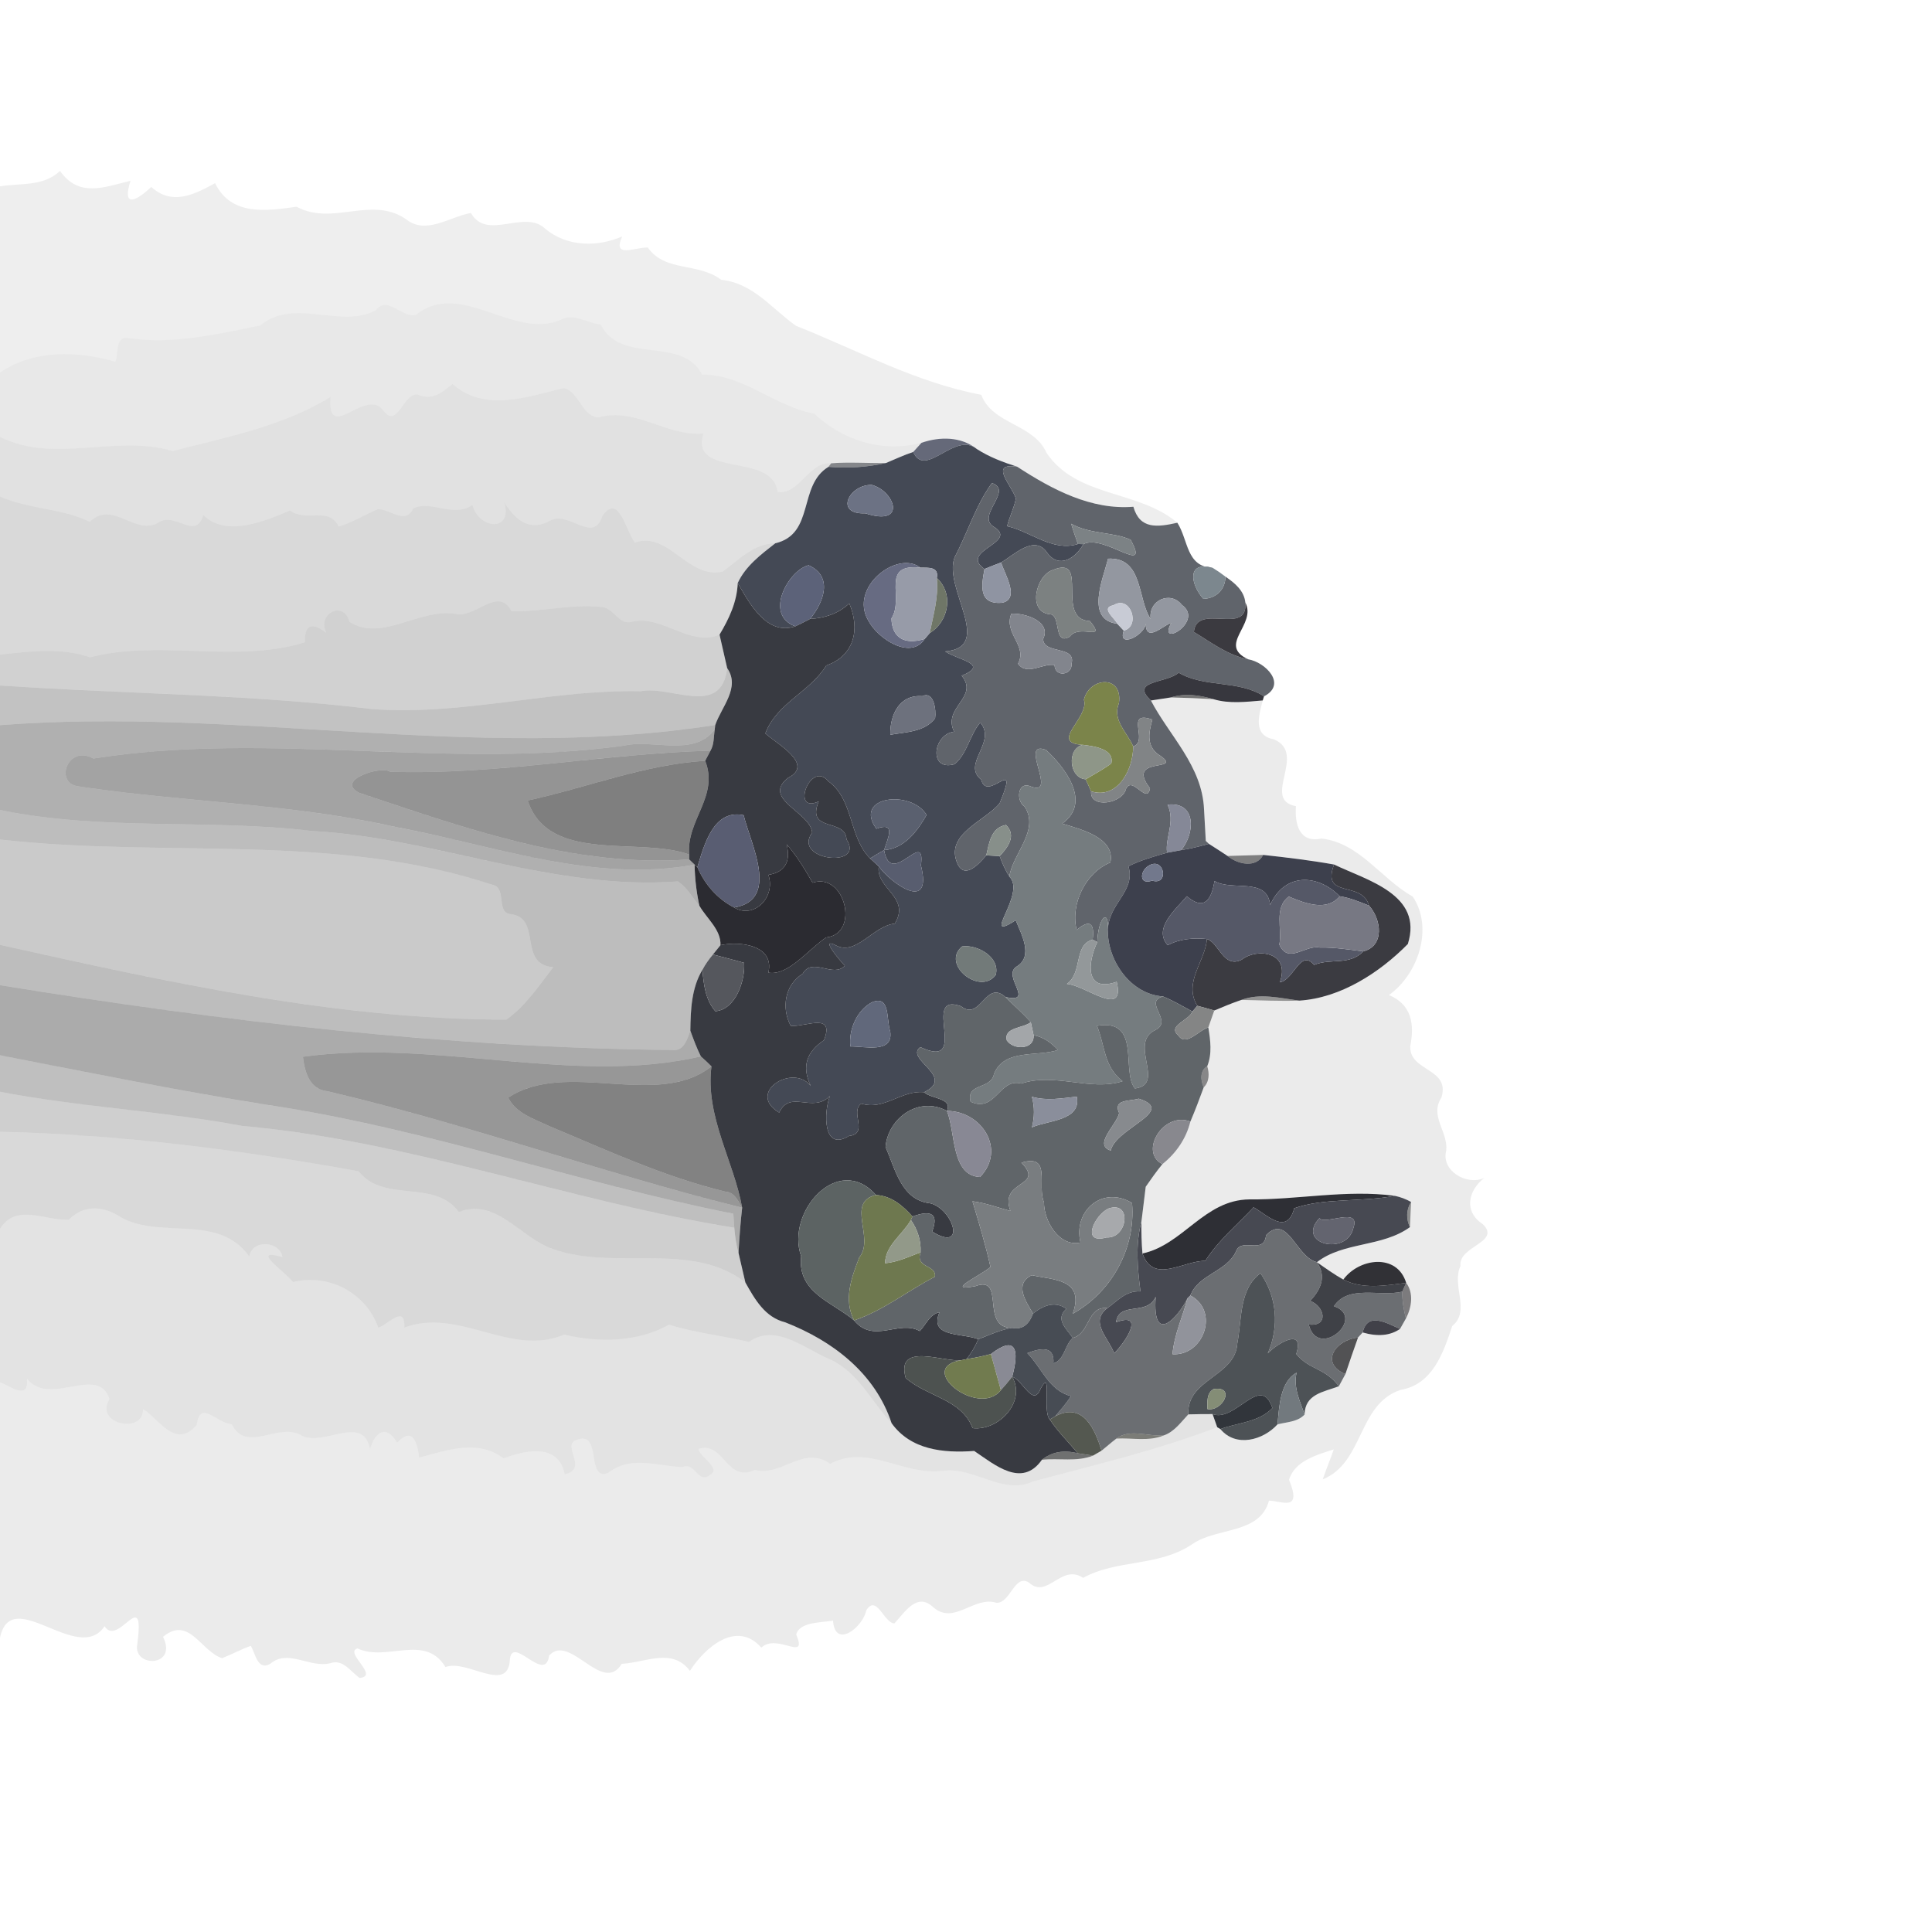 <?xml version="1.0" encoding="UTF-8" ?>
<!DOCTYPE svg PUBLIC "-//W3C//DTD SVG 1.1//EN" "http://www.w3.org/Graphics/SVG/1.1/DTD/svg11.dtd">
<svg width="384pt" height="384pt" viewBox="0 0 384 384" version="1.1" xmlns="http://www.w3.org/2000/svg">
<g id="#00000011">
<path fill="#000000" opacity="0.07" d=" M 0.00 37.03 C 4.40 36.36 8.66 37.08 11.92 33.97 C 15.71 39.32 20.66 37.21 25.94 35.93 C 24.17 41.48 27.18 39.90 30.06 37.15 C 34.16 40.87 38.39 38.78 42.75 36.41 C 45.97 42.99 52.97 41.93 58.94 41.09 C 66.14 44.95 73.68 38.91 80.58 43.48 C 84.62 46.82 89.27 43.09 93.60 42.33 C 96.80 47.99 104.30 41.44 108.43 45.52 C 112.73 49.06 118.71 49.15 123.67 46.99 C 121.66 51.39 126.07 49.17 128.74 49.19 C 132.26 54.15 138.68 52.09 143.34 55.61 C 149.69 56.27 153.40 61.35 158.21 64.76 C 170.49 69.61 181.95 76.00 195.03 78.47 C 197.29 84.42 205.45 84.20 207.99 89.99 C 214.04 98.96 226.23 97.33 234.01 103.90 C 230.03 104.78 226.55 105.25 225.27 100.72 C 216.95 101.40 209.21 97.36 202.19 92.77 C 199.39 91.88 196.62 90.84 194.14 89.24 C 191.02 86.74 186.80 86.75 183.15 88.01 C 175.43 90.07 167.51 87.54 161.82 82.21 C 153.93 80.77 147.88 74.46 139.56 74.45 C 135.46 66.63 123.42 72.61 119.37 64.47 C 116.90 64.35 113.99 62.10 111.48 63.56 C 102.00 67.62 91.59 55.46 82.67 62.58 C 80.01 63.38 77.01 58.58 74.71 61.68 C 67.77 65.41 58.35 59.09 51.76 64.69 C 43.14 66.41 34.57 68.50 25.68 67.23 C 22.76 66.63 23.68 70.23 22.92 71.90 C 15.40 69.73 6.68 69.47 0.00 74.05 L 0.00 37.03 Z" />
</g>
<g id="#00000018">
<path fill="#000000" opacity="0.09" d=" M 74.71 61.68 C 77.01 58.58 80.01 63.38 82.67 62.58 C 91.59 55.46 102.00 67.62 111.48 63.56 C 113.99 62.10 116.90 64.35 119.37 64.47 C 123.42 72.61 135.46 66.63 139.56 74.45 C 147.88 74.46 153.93 80.77 161.82 82.21 C 167.51 87.54 175.43 90.07 183.15 88.01 C 182.74 88.47 181.92 89.38 181.51 89.83 C 179.65 90.45 177.88 91.28 176.08 92.03 C 172.44 92.08 168.82 91.80 165.20 92.08 C 160.70 91.70 158.82 98.50 154.53 97.74 C 153.65 89.80 137.04 95.08 139.82 86.17 C 132.32 86.76 126.43 80.91 119.01 82.95 C 115.67 82.93 115.01 77.52 111.96 77.14 C 104.70 78.92 96.27 81.93 89.92 76.31 C 87.84 78.07 85.91 79.69 82.93 78.39 C 80.12 78.23 79.04 85.14 76.29 81.73 C 72.96 76.61 64.91 88.44 65.71 78.89 C 56.11 84.79 45.00 86.86 34.32 89.65 C 22.87 86.25 10.93 92.27 0.00 86.84 L 0.00 74.05 C 6.68 69.47 15.40 69.73 22.92 71.90 C 23.68 70.23 22.76 66.63 25.68 67.23 C 34.57 68.50 43.14 66.41 51.76 64.69 C 58.35 59.09 67.77 65.41 74.71 61.68 Z" />
</g>
<g id="#0000001f">
<path fill="#000000" opacity="0.12" d=" M 82.93 78.39 C 85.91 79.69 87.84 78.07 89.92 76.31 C 96.27 81.93 104.70 78.92 111.96 77.14 C 115.01 77.52 115.67 82.93 119.01 82.95 C 126.43 80.91 132.32 86.76 139.82 86.17 C 137.04 95.08 153.65 89.80 154.53 97.74 C 158.82 98.50 160.70 91.70 165.20 92.08 L 164.66 92.79 C 158.56 96.48 162.00 106.11 154.10 107.98 C 149.77 108.03 146.86 111.30 143.61 113.62 C 136.68 115.14 132.97 105.53 126.19 107.83 C 124.38 105.55 122.96 97.72 119.68 102.65 C 117.94 108.06 113.11 101.61 109.54 103.39 C 105.07 105.91 102.32 103.10 100.25 99.88 C 101.92 105.83 95.16 105.20 93.90 100.35 C 90.13 103.00 85.75 99.34 82.14 101.04 C 80.66 104.37 77.60 101.23 75.13 101.19 C 72.50 102.29 70.06 103.84 67.32 104.66 C 65.44 100.61 60.74 103.80 57.65 101.47 C 53.01 103.38 45.03 106.95 40.40 102.36 C 38.98 107.39 34.81 101.83 31.71 103.73 C 26.94 106.79 22.46 99.20 17.84 103.72 C 12.38 101.01 5.72 101.21 0.00 98.69 L 0.00 86.84 C 10.93 92.27 22.87 86.25 34.32 89.65 C 45.00 86.86 56.11 84.79 65.71 78.89 C 64.91 88.44 72.96 76.61 76.29 81.73 C 79.04 85.14 80.12 78.23 82.93 78.39 Z" />
</g>
<g id="#5b5f70ed">
<path fill="#5b5f70" opacity="0.93" d=" M 183.15 88.01 C 186.80 86.75 191.02 86.74 194.14 89.24 C 189.80 85.63 183.91 95.26 181.51 89.83 C 181.92 89.38 182.74 88.47 183.15 88.01 Z" />
</g>
<g id="#444955ff">
<path fill="#444955" opacity="1.00" d=" M 181.51 89.83 C 183.91 95.26 189.80 85.63 194.14 89.24 C 196.62 90.84 199.39 91.88 202.19 92.77 C 196.48 91.90 201.04 96.39 201.92 99.08 C 201.55 100.98 200.64 102.71 200.17 104.58 C 204.90 105.65 209.23 109.71 214.25 108.13 L 215.33 108.15 C 213.80 110.93 210.52 113.14 208.14 109.87 C 205.63 106.15 201.59 110.28 198.96 111.81 C 197.85 112.21 196.76 112.65 195.68 113.10 C 190.40 109.41 202.88 107.82 197.37 104.61 C 194.11 102.40 201.44 97.46 197.15 96.01 C 193.91 100.48 192.32 105.88 189.75 110.73 C 187.35 116.83 197.77 128.63 187.86 129.48 C 190.30 131.14 196.84 132.00 191.14 134.30 C 194.69 138.61 187.25 140.58 189.64 145.44 C 185.43 145.90 184.49 153.42 189.75 151.88 C 192.30 149.70 192.71 146.10 194.84 143.60 C 198.17 147.56 191.09 151.83 195.02 154.96 C 196.21 159.71 202.84 149.67 198.70 159.63 C 195.97 163.12 187.67 165.73 190.30 171.66 C 191.78 174.90 194.66 171.61 196.03 170.01 C 196.70 170.05 198.03 170.11 198.69 170.15 C 199.18 171.57 199.83 172.94 200.61 174.23 C 204.13 177.59 194.61 187.59 201.89 182.91 C 202.97 185.69 205.48 190.03 202.07 192.11 C 199.02 193.97 205.91 199.49 199.83 198.17 C 195.88 194.61 194.92 203.09 191.00 200.00 C 182.81 197.06 193.07 212.85 182.91 208.12 C 179.72 210.54 190.07 213.99 183.67 217.09 C 179.20 216.61 175.70 220.78 171.20 219.35 C 168.82 220.96 172.79 225.34 168.72 225.78 C 163.53 228.99 163.70 221.02 164.95 217.86 C 161.44 221.34 157.07 216.49 154.87 221.13 C 148.22 217.17 157.62 211.29 161.14 215.84 C 159.23 211.85 160.42 209.02 163.79 206.73 C 165.89 201.23 160.38 204.03 157.18 203.93 C 155.26 200.33 155.97 195.77 159.54 193.54 C 161.45 190.14 165.61 194.46 167.91 191.94 C 166.93 190.89 162.83 186.15 166.15 187.91 C 170.18 190.04 173.57 183.99 177.85 183.58 C 181.06 178.29 174.03 176.62 174.66 172.20 C 177.01 175.47 185.44 181.65 183.04 172.00 C 184.04 164.31 177.06 176.80 175.72 168.97 C 179.79 168.65 182.30 165.22 184.17 161.98 C 181.09 156.89 169.52 158.22 174.18 164.72 C 178.16 163.24 176.48 166.53 175.72 168.97 C 174.78 169.49 173.85 170.05 172.95 170.62 C 168.66 166.35 169.72 158.97 164.66 155.30 C 161.10 150.93 157.05 161.88 162.72 159.29 C 160.16 165.53 168.06 162.53 168.25 166.84 C 172.04 172.66 157.36 171.05 161.43 165.47 C 161.04 161.39 151.31 158.83 156.63 154.61 C 162.01 151.89 154.28 147.78 152.12 145.77 C 154.38 139.75 161.00 137.52 164.23 132.27 C 169.80 130.34 171.00 125.06 168.80 119.93 C 166.63 121.98 163.94 122.84 161.00 123.02 C 163.68 119.76 165.70 114.62 160.72 112.35 C 156.87 113.23 151.68 122.12 158.07 124.49 C 152.43 126.40 149.00 119.99 146.63 115.88 C 148.17 112.51 151.25 110.21 154.10 107.98 C 162.00 106.11 158.56 96.48 164.66 92.79 C 168.52 93.12 172.33 92.87 176.08 92.03 C 177.88 91.28 179.65 90.45 181.51 89.83 M 173.28 96.38 C 168.75 96.28 165.76 102.30 171.99 102.03 C 180.29 104.73 177.90 97.64 173.28 96.38 M 172.59 123.36 C 174.61 127.15 181.13 131.17 183.78 127.00 C 184.03 126.71 184.54 126.13 184.79 125.83 C 188.44 123.60 189.70 118.15 186.20 114.88 C 186.65 112.58 184.49 112.86 182.91 112.82 C 178.40 109.29 168.67 116.69 172.59 123.36 M 183.31 138.37 C 178.76 138.01 176.87 142.08 176.95 146.04 C 180.05 145.49 183.77 145.50 185.86 142.77 C 186.10 141.16 185.64 137.28 183.31 138.37 M 191.23 188.11 C 186.96 191.67 194.77 197.94 197.91 193.78 C 198.84 190.26 194.25 187.68 191.23 188.11 M 173.27 199.23 C 170.29 200.83 168.64 204.70 169.02 207.99 C 171.96 207.96 177.57 209.43 176.94 205.02 C 176.13 202.76 177.02 197.62 173.27 199.23 Z" />
</g>
<g id="#181c2286">
<path fill="#181c22" opacity="0.53" d=" M 165.20 92.08 C 168.82 91.80 172.44 92.08 176.08 92.03 C 172.33 92.87 168.52 93.12 164.66 92.79 L 165.20 92.08 Z" />
</g>
<g id="#60646bfd">
<path fill="#60646b" opacity="1.00" d=" M 201.92 99.08 C 201.04 96.39 196.48 91.90 202.19 92.77 C 209.21 97.36 216.95 101.40 225.27 100.72 C 226.55 105.25 230.03 104.78 234.01 103.90 C 236.25 107.44 235.74 112.62 241.06 112.88 C 235.75 111.39 236.66 116.25 239.18 119.03 C 241.73 118.92 243.51 117.21 243.58 114.62 C 245.41 115.87 247.27 117.38 247.52 119.75 C 248.11 126.52 237.84 119.68 237.29 125.61 C 240.75 127.69 244.02 130.24 248.08 131.04 C 251.49 131.60 255.89 136.01 251.23 138.40 C 246.11 135.09 239.48 136.75 234.28 133.71 C 231.82 135.85 224.49 135.21 228.75 139.23 C 232.43 146.26 238.94 152.23 239.31 160.86 C 239.40 162.43 239.57 165.57 239.66 167.14 L 240.27 167.72 C 238.45 168.22 236.63 168.69 234.77 168.97 C 237.49 165.70 237.90 159.30 232.06 159.93 C 233.67 163.32 231.52 166.56 231.97 169.48 C 229.37 170.24 226.72 170.95 224.29 172.18 C 225.81 177.31 220.06 179.61 220.19 185.27 C 220.52 180.10 218.22 182.41 218.10 187.25 L 217.17 186.76 C 217.60 183.40 216.56 182.69 213.99 184.83 C 212.72 179.70 215.75 173.43 220.69 171.43 C 221.72 166.52 214.86 164.84 211.12 163.70 C 217.14 159.41 211.47 152.36 207.90 149.05 C 202.35 146.99 210.43 158.45 204.87 156.32 C 202.27 155.16 201.86 159.18 203.65 160.31 C 206.71 165.04 201.30 169.59 200.61 174.23 C 199.83 172.94 199.18 171.57 198.69 170.15 C 200.30 168.45 202.11 166.06 199.94 163.97 C 196.95 164.53 196.61 167.53 196.03 170.01 C 194.66 171.61 191.78 174.90 190.30 171.66 C 187.67 165.73 195.97 163.12 198.70 159.63 C 202.84 149.67 196.21 159.71 195.02 154.96 C 191.09 151.83 198.17 147.56 194.84 143.60 C 192.71 146.10 192.30 149.70 189.75 151.88 C 184.49 153.42 185.43 145.90 189.64 145.44 C 187.25 140.58 194.69 138.61 191.14 134.30 C 196.84 132.00 190.30 131.14 187.86 129.48 C 197.77 128.63 187.35 116.83 189.75 110.73 C 192.32 105.88 193.91 100.48 197.15 96.01 C 201.44 97.46 194.11 102.40 197.37 104.61 C 202.88 107.82 190.40 109.41 195.68 113.10 C 195.04 116.46 194.49 120.11 199.07 119.82 C 202.85 119.18 199.71 114.10 198.96 111.81 C 201.59 110.28 205.63 106.15 208.14 109.87 C 210.52 113.14 213.80 110.93 215.33 108.15 C 219.43 106.02 228.78 114.73 224.72 107.29 C 221.44 105.73 216.63 106.21 212.91 104.10 C 213.30 105.46 213.78 106.79 214.25 108.13 C 209.23 109.71 204.90 105.65 200.17 104.58 C 200.64 102.71 201.55 100.98 201.92 99.08 M 220.24 111.04 C 219.20 115.14 215.69 123.17 222.08 123.98 C 222.40 124.32 223.04 125.00 223.36 125.34 C 222.08 128.95 227.40 126.34 227.72 124.02 C 227.81 127.76 231.06 124.39 232.80 123.79 C 229.90 129.03 239.48 123.52 234.91 120.24 C 232.64 117.32 228.17 119.33 228.71 123.05 C 226.03 119.09 227.27 110.72 220.24 111.04 M 209.29 113.28 C 205.89 114.29 204.04 121.84 208.90 122.11 C 210.87 122.60 209.42 128.34 212.59 126.56 C 214.54 123.85 220.08 127.72 216.64 123.45 C 209.57 123.16 216.70 110.22 209.29 113.28 M 201.01 121.98 C 199.42 125.91 204.29 128.28 202.34 131.92 C 204.11 134.40 207.22 131.77 209.60 132.18 C 209.67 134.71 213.16 134.20 212.98 131.93 C 213.95 128.23 207.36 130.11 207.33 127.00 C 209.01 123.55 203.81 121.82 201.01 121.98 M 215.44 139.07 C 216.58 142.64 208.40 147.69 215.21 148.04 C 211.99 148.78 212.45 154.65 215.79 154.89 C 216.06 155.49 216.60 156.68 216.87 157.28 C 216.51 160.76 223.12 159.83 223.83 156.72 C 225.12 154.18 228.00 160.02 228.57 156.68 C 223.55 150.20 235.19 153.52 230.72 150.28 C 227.82 148.60 228.23 145.83 229.04 143.02 C 223.42 141.09 228.42 147.37 225.23 148.36 C 224.01 145.50 221.01 143.14 222.40 139.74 C 223.19 134.02 216.51 134.60 215.44 139.07 Z" />
</g>
<g id="#6c7284ff">
<path fill="#6c7284" opacity="1.00" d=" M 173.28 96.38 C 177.90 97.64 180.29 104.73 171.99 102.03 C 165.76 102.30 168.75 96.28 173.28 96.38 Z" />
</g>
<g id="#00000027">
<path fill="#000000" opacity="0.15" d=" M 0.00 98.69 C 5.72 101.21 12.38 101.01 17.84 103.72 C 22.46 99.20 26.94 106.79 31.71 103.73 C 34.81 101.83 38.98 107.39 40.40 102.36 C 45.03 106.95 53.01 103.38 57.65 101.47 C 60.74 103.80 65.44 100.61 67.32 104.66 C 70.06 103.84 72.50 102.29 75.13 101.19 C 77.60 101.23 80.66 104.37 82.14 101.04 C 85.75 99.34 90.13 103.00 93.90 100.35 C 95.16 105.20 101.92 105.83 100.25 99.88 C 102.32 103.10 105.07 105.91 109.54 103.39 C 113.11 101.61 117.94 108.06 119.68 102.65 C 122.96 97.72 124.38 105.55 126.19 107.83 C 132.97 105.53 136.68 115.14 143.61 113.62 C 146.86 111.30 149.77 108.03 154.10 107.98 C 151.25 110.21 148.17 112.51 146.63 115.88 C 146.48 119.66 144.90 122.99 143.01 126.14 C 137.08 128.62 131.63 122.16 125.62 123.56 C 122.99 124.42 121.97 120.61 119.38 120.62 C 113.49 120.02 107.60 121.63 101.68 121.48 C 99.08 116.60 94.91 122.40 91.04 122.09 C 83.73 120.53 75.94 127.77 69.47 123.59 C 68.19 119.04 62.89 122.19 64.86 125.80 C 62.22 123.73 60.49 123.86 60.61 127.65 C 46.74 131.93 31.89 127.04 17.88 130.64 C 12.12 128.65 6.04 129.45 0.00 130.11 L 0.00 98.69 Z" />
</g>
<g id="#7c8285ff">
<path fill="#7c8285" opacity="1.00" d=" M 212.91 104.10 C 216.63 106.21 221.44 105.73 224.72 107.29 C 228.78 114.73 219.43 106.02 215.33 108.15 L 214.25 108.13 C 213.78 106.79 213.30 105.46 212.91 104.10 Z" />
</g>
<g id="#9397a0ff">
<path fill="#9397a0" opacity="1.00" d=" M 220.24 111.04 C 227.27 110.72 226.03 119.09 228.71 123.05 C 228.17 119.33 232.64 117.32 234.91 120.24 C 239.48 123.52 229.90 129.03 232.80 123.79 C 231.06 124.39 227.81 127.76 227.72 124.02 C 227.40 126.34 222.08 128.95 223.36 125.34 C 226.79 124.47 224.71 118.17 221.31 120.29 C 218.69 120.83 221.47 122.75 222.08 123.98 C 215.69 123.17 219.20 115.14 220.24 111.04 Z" />
</g>
<g id="#5c6279ff">
<path fill="#5c6279" opacity="1.00" d=" M 158.07 124.49 C 151.68 122.12 156.87 113.23 160.72 112.35 C 165.70 114.62 163.68 119.76 161.00 123.02 C 160.04 123.54 159.06 124.03 158.07 124.49 Z" />
</g>
<g id="#676b82ff">
<path fill="#676b82" opacity="1.00" d=" M 172.59 123.36 C 168.67 116.69 178.40 109.29 182.91 112.82 C 174.87 111.98 179.82 118.78 177.18 122.92 C 177.29 126.71 179.68 128.25 183.78 127.00 C 181.13 131.17 174.61 127.15 172.59 123.36 Z" />
</g>
<g id="#8f94a2ff">
<path fill="#8f94a2" opacity="1.00" d=" M 195.68 113.10 C 196.76 112.65 197.85 112.21 198.96 111.81 C 199.71 114.10 202.85 119.18 199.07 119.82 C 194.49 120.11 195.04 116.46 195.68 113.10 Z" />
</g>
<g id="#979ba8ff">
<path fill="#979ba8" opacity="1.00" d=" M 177.18 122.92 C 179.82 118.78 174.87 111.98 182.91 112.82 C 184.49 112.86 186.65 112.58 186.20 114.88 C 186.60 118.60 185.51 122.22 184.79 125.83 C 184.54 126.13 184.03 126.71 183.78 127.00 C 179.68 128.25 177.29 126.71 177.18 122.92 Z" />
</g>
<g id="#7c8181ff">
<path fill="#7c8181" opacity="1.00" d=" M 209.29 113.28 C 216.70 110.22 209.57 123.16 216.64 123.45 C 220.08 127.72 214.54 123.85 212.59 126.56 C 209.42 128.34 210.87 122.60 208.90 122.11 C 204.04 121.84 205.89 114.29 209.29 113.28 Z" />
</g>
<g id="#79848bf8">
<path fill="#79848b" opacity="0.97" d=" M 239.18 119.03 C 236.66 116.25 235.75 111.39 241.06 112.88 C 241.93 113.41 242.77 113.99 243.58 114.62 C 243.51 117.21 241.73 118.92 239.18 119.03 Z" />
</g>
<g id="#6f7667ff">
<path fill="#6f7667" opacity="1.00" d=" M 186.20 114.88 C 189.70 118.15 188.44 123.60 184.79 125.83 C 185.51 122.22 186.60 118.60 186.20 114.88 Z" />
</g>
<g id="#383a41fd">
<path fill="#383a41" opacity="1.00" d=" M 143.01 126.14 C 144.90 122.99 146.48 119.66 146.63 115.88 C 149.00 119.99 152.43 126.40 158.07 124.49 C 159.06 124.03 160.04 123.54 161.00 123.02 C 163.94 122.84 166.63 121.98 168.80 119.93 C 171.00 125.06 169.80 130.34 164.23 132.27 C 161.00 137.52 154.38 139.75 152.12 145.77 C 154.28 147.78 162.01 151.89 156.63 154.61 C 151.31 158.83 161.04 161.39 161.43 165.47 C 157.36 171.05 172.04 172.66 168.25 166.84 C 168.06 162.53 160.16 165.53 162.72 159.29 C 157.05 161.88 161.10 150.93 164.66 155.30 C 169.72 158.97 168.66 166.35 172.95 170.62 C 173.37 171.02 174.23 171.80 174.66 172.20 C 174.03 176.62 181.06 178.29 177.85 183.58 C 173.57 183.99 170.18 190.04 166.15 187.91 C 162.83 186.15 166.93 190.89 167.91 191.94 C 165.61 194.46 161.45 190.14 159.54 193.54 C 155.97 195.77 155.26 200.33 157.18 203.93 C 160.38 204.03 165.89 201.23 163.79 206.73 C 160.42 209.02 159.23 211.85 161.14 215.84 C 157.62 211.29 148.22 217.17 154.87 221.13 C 157.07 216.49 161.44 221.34 164.95 217.86 C 163.70 221.02 163.53 228.99 168.72 225.78 C 172.79 225.34 168.82 220.96 171.20 219.35 C 175.70 220.78 179.20 216.61 183.67 217.09 C 185.06 218.42 189.39 218.21 188.21 220.80 C 182.59 217.77 176.51 222.24 176.01 227.95 C 177.98 232.49 179.17 238.53 184.90 239.17 C 189.46 240.28 192.17 249.05 185.27 244.79 C 186.74 240.91 184.69 240.58 181.36 241.79 C 179.42 239.62 177.16 237.68 174.11 237.52 C 166.58 229.01 156.10 240.97 159.24 249.70 C 158.43 256.94 165.47 258.79 169.76 262.44 C 173.67 267.18 178.64 262.25 182.81 264.56 C 184.07 263.26 184.78 261.21 186.73 260.82 C 184.59 265.89 191.16 264.89 194.45 266.18 C 193.83 267.60 193.06 268.95 192.08 270.15 L 191.22 270.32 C 187.91 270.94 177.97 266.51 180.01 273.87 C 184.28 277.65 191.07 278.01 193.32 283.85 C 198.36 284.45 204.03 278.75 201.18 273.63 C 203.34 274.35 205.36 279.86 206.86 275.95 C 209.21 271.82 207.10 280.46 208.66 282.15 C 210.27 284.57 212.37 286.61 214.22 288.85 C 211.40 288.14 209.03 288.58 207.09 290.14 C 203.11 295.83 197.69 291.11 193.63 288.39 C 187.46 288.84 181.02 288.18 177.21 282.87 C 173.93 272.91 165.46 266.49 156.06 262.82 C 152.02 261.82 150.02 258.22 148.15 254.91 C 147.81 253.45 147.13 250.52 146.79 249.05 C 146.95 246.02 147.17 243.04 147.51 240.04 C 145.88 230.84 140.13 221.85 141.41 211.95 C 140.73 211.26 140.03 210.60 139.30 209.97 C 138.48 208.32 137.84 206.59 137.21 204.86 C 137.26 200.75 137.43 196.36 139.61 192.76 C 139.86 195.64 140.20 198.71 142.18 200.99 C 146.19 200.68 148.14 194.93 147.90 191.37 C 145.84 190.78 143.76 190.28 141.70 189.71 C 142.07 189.25 142.82 188.32 143.20 187.86 C 147.32 186.98 153.97 187.97 152.72 193.32 C 156.69 194.01 160.73 188.62 164.20 186.33 C 171.02 185.57 167.90 173.27 161.51 175.45 C 159.98 172.78 158.38 170.13 156.35 167.81 C 157.31 171.65 155.62 173.43 152.72 173.88 C 154.25 178.30 149.86 182.75 145.90 180.37 C 155.12 178.90 149.13 167.61 147.81 162.03 C 141.85 160.75 139.95 167.91 138.61 172.36 L 138.06 171.85 C 137.79 171.60 137.25 171.08 136.98 170.82 L 136.98 169.85 C 136.38 162.99 142.95 158.30 140.16 151.21 C 140.42 150.71 140.95 149.70 141.22 149.20 C 141.96 147.93 141.84 146.39 142.06 144.98 L 142.16 144.10 C 143.46 140.40 147.19 136.63 144.53 132.79 C 144.02 130.57 143.53 128.36 143.01 126.14 Z" />
</g>
<g id="#0000002f">
<path fill="#000000" opacity="0.18" d=" M 91.04 122.09 C 94.91 122.40 99.08 116.60 101.68 121.48 C 107.60 121.63 113.49 120.02 119.38 120.62 C 121.97 120.61 122.99 124.42 125.62 123.56 C 131.63 122.16 137.08 128.62 143.01 126.14 C 143.53 128.36 144.02 130.57 144.53 132.79 C 143.40 142.69 133.32 136.17 127.34 137.39 C 109.64 137.00 92.00 142.27 73.99 140.94 C 49.44 137.95 24.61 137.93 0.00 136.25 L 0.00 130.11 C 6.04 129.45 12.12 128.65 17.88 130.64 C 31.89 127.04 46.74 131.93 60.61 127.65 C 60.49 123.86 62.22 123.73 64.86 125.80 C 62.89 122.19 68.19 119.04 69.47 123.59 C 75.94 127.77 83.73 120.53 91.04 122.09 Z" />
</g>
<g id="#c8cbd5ff">
<path fill="#c8cbd5" opacity="1.00" d=" M 221.31 120.29 C 224.71 118.17 226.79 124.47 223.36 125.34 C 223.04 125.00 222.40 124.32 222.08 123.98 C 221.47 122.75 218.69 120.83 221.31 120.29 Z" />
</g>
<g id="#323137f3">
<path fill="#323137" opacity="0.95" d=" M 247.52 119.75 C 249.84 124.20 241.88 128.14 248.08 131.04 C 244.02 130.24 240.75 127.69 237.29 125.61 C 237.84 119.68 248.11 126.52 247.52 119.75 Z" />
</g>
<g id="#82858dff">
<path fill="#82858d" opacity="1.00" d=" M 201.01 121.98 C 203.81 121.82 209.01 123.55 207.33 127.00 C 207.36 130.11 213.95 128.23 212.98 131.93 C 213.16 134.20 209.67 134.71 209.60 132.18 C 207.22 131.77 204.11 134.40 202.34 131.92 C 204.29 128.28 199.42 125.91 201.01 121.98 Z" />
</g>
<g id="#0000003d">
<path fill="#000000" opacity="0.24" d=" M 144.53 132.79 C 147.19 136.63 143.46 140.40 142.16 144.10 C 94.89 151.49 47.35 140.46 0.00 144.13 L 0.00 136.25 C 24.61 137.93 49.44 137.95 73.99 140.94 C 92.00 142.27 109.64 137.00 127.34 137.39 C 133.32 136.17 143.40 142.69 144.53 132.79 Z" />
</g>
<g id="#2f2f36f6">
<path fill="#2f2f36" opacity="0.96" d=" M 234.28 133.71 C 239.48 136.75 246.11 135.09 251.23 138.40 L 250.98 139.22 C 247.70 139.49 244.35 139.93 241.15 138.96 C 238.35 138.15 235.51 137.74 232.72 138.62 C 231.40 138.83 230.07 139.03 228.75 139.23 C 224.49 135.21 231.82 135.85 234.28 133.71 Z" />
</g>
<g id="#7b844aff">
<path fill="#7b844a" opacity="1.00" d=" M 215.44 139.07 C 216.51 134.60 223.19 134.02 222.40 139.74 C 221.01 143.14 224.01 145.50 225.23 148.36 C 225.26 152.87 222.16 158.96 216.87 157.28 C 216.60 156.68 216.06 155.49 215.79 154.89 C 217.50 153.86 219.28 152.94 220.88 151.74 C 221.53 148.81 217.32 148.30 215.21 148.04 C 208.40 147.69 216.58 142.64 215.44 139.07 Z" />
</g>
<g id="#6d717dff">
<path fill="#6d717d" opacity="1.00" d=" M 183.31 138.37 C 185.64 137.28 186.10 141.16 185.86 142.77 C 183.77 145.50 180.05 145.49 176.95 146.04 C 176.87 142.08 178.76 138.01 183.31 138.37 Z" />
</g>
<g id="#13141497">
<path fill="#131414" opacity="0.59" d=" M 232.72 138.62 C 235.51 137.74 238.35 138.15 241.15 138.96 C 238.34 138.80 235.53 138.68 232.72 138.62 Z" />
</g>
<g id="#00000014">
<path fill="#000000" opacity="0.08" d=" M 228.75 139.23 C 230.07 139.03 231.40 138.83 232.72 138.62 C 235.53 138.68 238.34 138.80 241.15 138.96 C 244.35 139.93 247.70 139.49 250.98 139.22 C 250.20 142.20 248.98 146.17 253.17 146.94 C 259.96 149.77 250.57 158.92 257.58 160.24 C 257.31 163.73 258.22 167.62 262.64 166.67 C 270.21 167.49 274.53 174.71 280.79 178.20 C 284.96 184.41 281.93 193.58 276.07 197.77 C 280.57 199.65 281.17 203.56 280.30 207.92 C 280.07 213.04 288.34 212.24 286.49 218.16 C 284.09 221.86 287.85 224.90 287.45 228.69 C 286.38 232.67 291.49 235.70 294.97 234.15 C 291.77 236.68 290.91 240.85 294.72 243.31 C 298.43 246.95 289.79 247.65 290.28 251.63 C 288.45 255.56 292.36 260.54 288.64 263.55 C 286.89 268.88 284.73 275.17 278.40 276.25 C 269.85 279.03 271.10 290.74 262.91 294.03 C 263.57 292.02 264.43 290.08 265.09 288.08 C 261.75 289.15 257.29 290.39 256.21 294.12 C 258.88 300.63 254.70 298.29 252.22 298.26 C 250.39 305.00 241.92 303.51 237.04 306.87 C 230.35 311.44 221.95 309.90 215.29 313.61 C 210.91 310.70 208.17 317.93 204.52 314.55 C 201.63 312.74 200.86 318.65 198.06 318.57 C 193.55 317.14 189.66 323.09 185.48 319.44 C 182.25 316.39 179.84 320.46 177.77 322.66 C 175.70 322.62 174.25 316.79 172.18 320.05 C 171.58 323.33 165.98 327.88 165.57 322.12 C 163.24 322.50 158.81 322.39 158.26 324.88 C 160.61 330.49 154.46 324.50 151.32 327.48 C 146.43 321.96 140.17 327.36 137.13 332.09 C 133.56 327.41 128.36 330.45 123.57 330.70 C 119.77 336.95 113.23 324.49 109.14 329.06 C 108.37 334.92 101.57 324.44 101.32 330.15 C 100.77 336.54 92.68 329.72 88.54 331.34 C 84.45 324.60 76.90 330.36 71.05 327.64 C 68.33 328.45 75.52 333.15 71.47 333.50 C 69.67 332.24 68.18 329.69 65.66 330.57 C 61.59 331.61 57.26 327.66 53.71 330.70 C 51.20 332.14 50.77 328.65 49.85 327.13 C 47.89 327.81 46.07 328.83 44.13 329.58 C 39.86 328.15 37.58 321.07 32.40 325.33 C 35.40 331.38 26.42 331.51 27.28 326.82 C 28.89 314.79 23.49 327.53 20.79 323.23 C 15.53 331.04 2.29 314.84 0.00 325.49 L 0.00 274.73 C 2.28 275.60 5.73 278.43 5.36 274.01 C 9.83 279.78 19.45 271.08 21.76 278.05 C 18.66 283.10 28.60 285.13 28.42 280.06 C 31.63 282.01 34.91 288.17 39.11 283.19 C 39.75 278.06 43.14 282.90 46.08 283.09 C 49.03 289.04 55.45 282.43 60.09 285.40 C 64.63 287.46 72.20 280.98 73.55 288.07 C 74.48 284.60 76.79 283.03 78.93 286.74 C 81.94 283.54 82.93 286.47 83.31 289.71 C 89.00 288.21 94.88 286.00 100.10 289.85 C 104.49 288.21 110.99 286.76 112.25 293.03 C 117.30 291.88 110.94 286.85 115.08 286.05 C 119.52 284.78 116.52 294.34 120.82 292.77 C 125.42 289.21 130.41 291.38 135.66 291.59 C 138.24 290.50 138.67 295.10 141.16 293.13 C 143.38 291.76 139.19 289.74 138.81 287.99 C 143.84 286.31 144.37 294.81 150.04 292.16 C 155.52 293.50 159.73 287.15 165.00 290.95 C 172.51 286.93 179.31 293.28 187.31 292.35 C 193.58 291.42 199.29 297.29 205.35 294.44 C 217.72 291.13 230.06 288.24 241.93 283.67 L 242.56 284.04 C 245.66 287.77 251.08 286.24 253.92 283.10 C 255.73 282.64 257.97 282.62 259.30 281.14 C 259.38 277.07 263.03 276.69 266.11 275.53 C 266.43 274.92 267.08 273.72 267.41 273.11 C 268.23 270.68 269.05 268.25 269.92 265.84 C 270.15 265.59 270.61 265.09 270.84 264.84 C 273.86 265.71 276.34 265.47 278.27 264.13 C 278.56 263.61 279.14 262.58 279.44 262.06 C 280.59 259.86 281.02 257.00 279.49 254.98 C 277.69 249.03 270.13 250.04 266.99 254.32 C 265.16 253.29 263.46 252.07 261.75 250.87 C 267.00 246.78 274.70 247.92 280.24 243.90 C 280.30 242.65 280.41 240.15 280.47 238.90 C 279.45 238.33 278.37 237.92 277.23 237.68 C 267.63 236.39 257.94 238.48 248.32 238.39 C 239.37 238.46 235.17 247.40 227.07 249.14 C 226.88 247.03 226.85 244.92 226.86 242.82 L 226.97 242.00 C 227.16 240.47 227.54 237.41 227.72 235.88 C 228.79 234.35 229.85 232.82 231.04 231.38 C 233.76 229.21 235.76 226.32 236.60 222.92 C 237.56 220.68 238.41 218.40 239.25 216.12 C 240.39 215.00 240.39 213.35 239.95 211.92 C 240.95 209.42 240.58 206.78 240.17 204.21 C 240.57 203.09 240.97 201.97 241.35 200.85 C 243.13 200.11 244.91 199.35 246.74 198.74 C 250.56 198.82 254.41 199.01 258.24 198.88 C 266.42 198.37 274.18 193.35 279.82 187.63 C 282.92 177.78 271.67 174.97 265.15 171.83 C 260.51 171.00 255.78 170.43 251.07 169.92 C 249.30 169.97 245.76 170.08 243.99 170.13 C 242.75 169.32 241.53 168.50 240.27 167.72 L 239.66 167.14 C 239.57 165.57 239.40 162.43 239.31 160.86 C 238.94 152.23 232.43 146.26 228.75 139.23 Z" />
</g>
<g id="#0000004e">
<path fill="#000000" opacity="0.31" d=" M 0.00 144.13 C 47.35 140.46 94.89 151.49 142.16 144.10 L 142.06 144.98 C 137.88 150.55 129.82 146.84 124.04 148.20 C 89.07 153.01 53.46 145.25 18.56 150.76 C 13.47 147.90 10.65 155.75 15.67 156.31 C 36.58 159.47 57.91 159.69 78.62 164.37 C 98.20 168.01 117.93 175.56 138.06 171.85 C 138.09 174.60 138.43 177.33 139.00 180.01 C 137.60 178.39 136.57 176.39 134.74 175.19 C 109.94 177.07 86.53 166.51 61.97 165.16 C 41.40 162.71 20.34 165.21 0.00 160.99 L 0.00 144.13 Z" />
</g>
<g id="#818486ff">
<path fill="#818486" opacity="1.00" d=" M 225.23 148.36 C 228.42 147.37 223.42 141.09 229.04 143.02 C 228.23 145.83 227.82 148.60 230.72 150.28 C 235.19 153.52 223.55 150.20 228.57 156.68 C 228.00 160.02 225.12 154.18 223.83 156.72 C 223.12 159.83 216.51 160.76 216.87 157.28 C 222.16 158.96 225.26 152.87 225.23 148.36 Z" />
</g>
<g id="#0000005b">
<path fill="#000000" opacity="0.36" d=" M 124.04 148.20 C 129.82 146.84 137.88 150.55 142.06 144.98 C 141.84 146.39 141.96 147.93 141.22 149.20 C 119.97 149.78 98.89 154.08 77.52 153.39 C 75.85 152.11 66.51 155.05 71.37 157.57 C 92.53 164.64 114.27 172.47 136.98 170.82 C 137.25 171.08 137.79 171.60 138.06 171.85 C 117.93 175.56 98.20 168.01 78.62 164.37 C 57.91 159.69 36.58 159.47 15.67 156.31 C 10.65 155.75 13.47 147.90 18.56 150.76 C 53.46 145.25 89.07 153.01 124.04 148.20 Z" />
</g>
<g id="#8e9688ff">
<path fill="#8e9688" opacity="1.00" d=" M 215.21 148.04 C 217.32 148.30 221.53 148.81 220.88 151.74 C 219.28 152.94 217.50 153.86 215.79 154.89 C 212.45 154.65 211.99 148.78 215.21 148.04 Z" />
</g>
<g id="#0000006c">
<path fill="#000000" opacity="0.42" d=" M 77.52 153.39 C 98.89 154.08 119.97 149.78 141.22 149.20 C 140.95 149.70 140.42 150.71 140.16 151.21 C 128.02 151.97 116.63 156.56 104.88 159.11 C 109.05 171.79 127.19 166.22 136.98 169.85 L 136.98 170.82 C 114.27 172.47 92.53 164.64 71.37 157.57 C 66.51 155.05 75.85 152.11 77.52 153.39 Z" />
</g>
<g id="#757c7fff">
<path fill="#757c7f" opacity="1.00" d=" M 204.87 156.32 C 210.43 158.45 202.35 146.99 207.90 149.05 C 211.47 152.36 217.14 159.41 211.12 163.70 C 214.86 164.84 221.72 166.52 220.69 171.43 C 215.75 173.43 212.72 179.70 213.99 184.83 C 216.56 182.69 217.60 183.40 217.17 186.76 C 213.35 187.81 215.23 193.28 212.06 195.56 C 215.74 195.82 223.71 202.55 221.95 195.14 C 215.56 197.39 216.17 191.24 218.10 187.25 C 218.22 182.41 220.52 180.10 220.19 185.27 C 220.32 191.16 224.79 197.61 231.15 198.05 C 227.16 199.18 233.21 202.86 229.71 204.69 C 224.08 207.24 231.86 215.55 225.57 216.34 C 222.78 212.89 226.94 202.36 218.03 203.89 C 219.67 207.89 219.35 211.98 223.12 214.90 C 216.76 216.96 209.64 213.12 202.98 215.37 C 198.57 214.17 197.91 221.27 192.91 218.97 C 191.98 215.19 196.96 216.61 197.56 213.47 C 199.58 208.39 206.11 210.09 210.27 208.70 C 208.98 207.26 207.38 206.10 205.44 205.76 C 205.30 205.11 205.02 203.82 204.88 203.17 C 203.32 201.38 201.49 199.85 199.83 198.17 C 205.91 199.49 199.02 193.97 202.07 192.11 C 205.48 190.03 202.97 185.69 201.89 182.91 C 194.61 187.59 204.13 177.59 200.61 174.23 C 201.30 169.59 206.71 165.04 203.65 160.31 C 201.86 159.18 202.27 155.16 204.87 156.32 Z" />
</g>
<g id="#01000080">
<path fill="#010000" opacity="0.50" d=" M 104.88 159.11 C 116.63 156.56 128.02 151.97 140.16 151.21 C 142.95 158.30 136.38 162.99 136.98 169.85 C 127.19 166.22 109.05 171.79 104.88 159.11 Z" />
</g>
<g id="#5a606fff">
<path fill="#5a606f" opacity="1.00" d=" M 174.18 164.72 C 169.52 158.22 181.09 156.89 184.17 161.98 C 182.30 165.22 179.79 168.65 175.72 168.97 C 176.48 166.53 178.16 163.24 174.18 164.72 Z" />
</g>
<g id="#858897ff">
<path fill="#858897" opacity="1.00" d=" M 232.06 159.93 C 237.90 159.30 237.49 165.70 234.77 168.97 C 234.07 169.10 232.67 169.35 231.97 169.48 C 231.52 166.56 233.67 163.32 232.06 159.93 Z" />
</g>
<g id="#00000043">
<path fill="#000000" opacity="0.26" d=" M 0.00 160.99 C 20.34 165.21 41.40 162.71 61.97 165.16 C 86.53 166.51 109.94 177.07 134.74 175.19 C 136.57 176.39 137.60 178.39 139.00 180.01 C 140.44 182.55 143.33 184.77 143.20 187.86 C 142.82 188.32 142.07 189.25 141.70 189.71 C 140.91 190.66 140.18 191.66 139.61 192.76 C 137.43 196.36 137.26 200.75 137.21 204.86 C 136.67 206.34 135.99 208.74 134.05 208.70 C 89.14 208.26 44.32 203.01 0.00 195.81 L 0.00 187.80 C 33.13 195.15 66.59 202.61 100.65 202.66 C 104.47 199.95 107.21 195.78 109.96 192.24 C 102.77 191.70 107.95 182.27 101.28 181.66 C 98.66 181.18 100.67 176.63 98.06 175.91 C 66.27 165.38 32.68 170.58 0.00 166.86 L 0.00 160.99 Z" />
</g>
<g id="#33353aad">
<path fill="#33353a" opacity="0.68" d=" M 239.31 160.86 C 239.40 162.43 239.57 165.57 239.66 167.14 C 239.57 165.57 239.40 162.43 239.31 160.86 Z" />
</g>
<g id="#595d72ff">
<path fill="#595d72" opacity="1.00" d=" M 138.61 172.36 C 139.95 167.91 141.85 160.75 147.81 162.03 C 149.13 167.61 155.12 178.90 145.90 180.37 C 142.58 178.66 140.07 175.78 138.61 172.36 Z" />
</g>
<g id="#878f8aff">
<path fill="#878f8a" opacity="1.00" d=" M 196.03 170.01 C 196.61 167.53 196.95 164.53 199.94 163.97 C 202.11 166.06 200.30 168.45 198.69 170.15 C 198.03 170.11 196.70 170.05 196.03 170.01 Z" />
</g>
<g id="#00000036">
<path fill="#000000" opacity="0.21" d=" M 0.00 166.86 C 32.68 170.58 66.27 165.38 98.06 175.91 C 100.67 176.63 98.66 181.18 101.28 181.66 C 107.95 182.27 102.77 191.70 109.96 192.24 C 107.21 195.78 104.47 199.95 100.65 202.66 C 66.59 202.61 33.13 195.15 0.00 187.80 L 0.00 166.86 Z" />
</g>
<g id="#2b2b31fd">
<path fill="#2b2b31" opacity="1.00" d=" M 156.35 167.81 C 158.38 170.13 159.98 172.78 161.51 175.45 C 167.90 173.27 171.02 185.57 164.20 186.33 C 160.73 188.62 156.69 194.01 152.72 193.32 C 153.97 187.97 147.32 186.98 143.20 187.86 C 143.33 184.77 140.44 182.55 139.00 180.01 C 138.43 177.33 138.09 174.60 138.06 171.85 L 138.61 172.36 C 140.07 175.78 142.58 178.66 145.90 180.37 C 149.86 182.75 154.25 178.30 152.72 173.88 C 155.62 173.43 157.31 171.65 156.35 167.81 Z" />
</g>
<g id="#3d404dfd">
<path fill="#3d404d" opacity="1.00" d=" M 234.77 168.97 C 236.63 168.69 238.45 168.22 240.27 167.72 C 241.53 168.50 242.75 169.32 243.99 170.13 C 246.04 171.83 249.68 172.58 251.07 169.92 C 255.78 170.43 260.51 171.00 265.15 171.83 C 262.56 178.77 270.73 174.90 272.10 180.00 C 270.20 179.24 268.31 178.44 266.27 178.14 C 261.79 173.59 255.23 173.52 252.45 179.90 C 251.90 174.23 244.82 177.20 241.39 175.11 C 240.78 178.88 239.33 181.08 235.89 178.14 C 233.77 180.67 229.11 184.49 232.09 187.87 C 234.49 186.58 237.21 186.38 239.89 186.64 C 239.53 191.14 235.14 195.23 237.97 199.91 C 237.73 200.19 237.25 200.76 237.00 201.05 C 235.07 200.01 233.18 198.89 231.15 198.05 C 224.79 197.61 220.32 191.16 220.19 185.27 C 220.06 179.61 225.81 177.31 224.29 172.18 C 226.72 170.95 229.37 170.24 231.97 169.48 C 232.67 169.35 234.07 169.10 234.77 168.97 M 228.21 172.13 C 226.55 173.15 226.37 175.98 228.99 175.03 C 232.47 176.10 231.44 170.04 228.21 172.13 Z" />
</g>
<g id="#585d6fff">
<path fill="#585d6f" opacity="1.00" d=" M 172.95 170.62 C 173.85 170.05 174.78 169.49 175.72 168.97 C 177.06 176.80 184.04 164.31 183.04 172.00 C 185.44 181.65 177.01 175.47 174.66 172.20 C 174.23 171.80 173.37 171.02 172.95 170.62 Z" />
</g>
<g id="#11121489">
<path fill="#111214" opacity="0.54" d=" M 243.99 170.13 C 245.76 170.08 249.30 169.97 251.07 169.92 C 249.68 172.58 246.04 171.83 243.99 170.13 Z" />
</g>
<g id="#72788cff">
<path fill="#72788c" opacity="1.00" d=" M 228.21 172.13 C 231.44 170.04 232.47 176.10 228.99 175.03 C 226.37 175.98 226.55 173.15 228.21 172.13 Z" />
</g>
<g id="#37373efa">
<path fill="#37373e" opacity="0.98" d=" M 265.15 171.83 C 271.67 174.97 282.92 177.78 279.82 187.63 C 274.18 193.35 266.42 198.37 258.24 198.88 C 254.50 198.40 250.42 197.34 246.74 198.74 C 244.91 199.35 243.13 200.11 241.35 200.85 C 240.23 200.51 239.10 200.20 237.97 199.91 C 235.14 195.23 239.53 191.14 239.89 186.64 C 242.27 187.33 243.15 192.54 246.78 190.75 C 249.92 188.30 256.57 189.25 254.37 195.25 C 257.16 194.77 258.47 188.52 261.19 191.78 C 264.51 190.39 268.15 191.98 270.98 189.09 C 275.26 187.99 274.55 182.70 272.10 180.00 C 270.73 174.90 262.56 178.77 265.15 171.83 Z" />
</g>
<g id="#555867ff">
<path fill="#555867" opacity="1.00" d=" M 252.45 179.90 C 255.23 173.52 261.79 173.59 266.27 178.14 C 263.71 181.27 259.26 179.51 256.16 178.20 C 253.15 180.45 254.88 184.56 254.28 187.75 C 256.07 191.72 259.39 187.75 262.31 188.33 C 265.22 188.27 268.10 188.74 270.98 189.09 C 268.15 191.98 264.51 190.39 261.19 191.78 C 258.47 188.52 257.16 194.77 254.37 195.25 C 256.57 189.25 249.92 188.30 246.78 190.75 C 243.15 192.54 242.27 187.33 239.89 186.64 C 237.21 186.38 234.49 186.58 232.09 187.87 C 229.11 184.49 233.77 180.67 235.89 178.14 C 239.33 181.08 240.78 178.88 241.39 175.11 C 244.82 177.20 251.90 174.23 252.45 179.90 Z" />
</g>
<g id="#777883ff">
<path fill="#777883" opacity="1.00" d=" M 256.16 178.20 C 259.26 179.51 263.71 181.27 266.27 178.14 C 268.31 178.44 270.20 179.24 272.10 180.00 C 274.55 182.70 275.26 187.99 270.98 189.09 C 268.10 188.74 265.22 188.27 262.31 188.33 C 259.39 187.75 256.07 191.72 254.28 187.75 C 254.88 184.56 253.15 180.45 256.16 178.20 Z" />
</g>
<g id="#93989aff">
<path fill="#93989a" opacity="1.00" d=" M 212.06 195.56 C 215.23 193.28 213.35 187.81 217.17 186.76 L 218.10 187.25 C 216.17 191.24 215.56 197.39 221.95 195.14 C 223.71 202.55 215.74 195.82 212.06 195.56 Z" />
</g>
<g id="#727a79ff">
<path fill="#727a79" opacity="1.00" d=" M 191.23 188.11 C 194.25 187.68 198.84 190.26 197.91 193.78 C 194.77 197.94 186.96 191.67 191.23 188.11 Z" />
</g>
<g id="#55575dfd">
<path fill="#55575d" opacity="1.00" d=" M 139.61 192.76 C 140.18 191.66 140.91 190.66 141.70 189.71 C 143.76 190.28 145.84 190.78 147.90 191.37 C 148.14 194.93 146.19 200.68 142.18 200.99 C 140.20 198.71 139.86 195.64 139.61 192.76 Z" />
</g>
<g id="#00000054">
<path fill="#000000" opacity="0.33" d=" M 0.00 195.81 C 44.32 203.01 89.14 208.26 134.05 208.70 C 135.99 208.74 136.67 206.34 137.21 204.86 C 137.84 206.59 138.48 208.32 139.30 209.97 C 114.22 215.80 86.42 206.40 60.21 210.04 C 60.56 213.06 61.51 216.54 65.09 216.89 C 92.91 223.41 119.82 233.17 147.51 240.04 C 147.17 243.04 146.95 246.02 146.79 249.05 C 146.33 247.41 146.09 245.71 145.95 244.02 C 145.90 243.32 145.80 241.93 145.75 241.24 C 114.69 235.09 84.73 224.32 53.32 219.63 C 35.47 216.81 17.73 213.18 0.00 209.74 L 0.00 195.81 Z" />
</g>
<g id="#606569ff">
<path fill="#606569" opacity="1.00" d=" M 191.00 200.00 C 194.92 203.09 195.88 194.61 199.83 198.17 C 201.49 199.85 203.32 201.38 204.88 203.17 C 203.34 204.41 199.49 204.14 200.10 206.77 C 201.38 208.73 205.60 208.71 205.44 205.76 C 207.38 206.10 208.98 207.26 210.27 208.70 C 206.11 210.09 199.58 208.39 197.56 213.47 C 196.96 216.61 191.98 215.19 192.91 218.97 C 197.91 221.27 198.57 214.17 202.98 215.37 C 209.64 213.12 216.76 216.96 223.12 214.90 C 219.35 211.98 219.67 207.89 218.03 203.89 C 226.94 202.36 222.78 212.89 225.57 216.34 C 231.86 215.55 224.08 207.24 229.71 204.69 C 233.21 202.86 227.16 199.18 231.15 198.05 C 233.18 198.89 235.07 200.01 237.00 201.05 C 236.31 202.86 231.94 203.87 234.21 205.81 C 235.70 208.10 238.29 204.73 240.17 204.21 C 240.58 206.78 240.95 209.42 239.95 211.92 C 238.45 212.83 238.62 214.73 239.25 216.12 C 238.41 218.40 237.56 220.68 236.60 222.92 C 231.20 220.84 226.33 229.02 231.04 231.38 C 229.85 232.82 228.79 234.35 227.72 235.88 C 227.54 237.41 227.16 240.47 226.97 242.00 L 226.86 242.82 C 225.65 247.37 226.08 252.08 226.68 256.68 C 223.78 256.48 222.11 258.58 220.08 260.01 C 216.05 259.53 216.66 265.09 213.22 265.92 C 211.94 264.03 209.65 262.24 211.95 260.13 C 209.66 258.49 207.30 259.51 205.32 261.07 C 203.91 258.72 201.48 255.16 205.08 253.46 C 209.51 254.43 215.63 254.19 213.23 261.11 C 220.87 256.80 225.77 248.25 225.00 239.11 C 219.22 235.58 213.25 240.58 214.75 246.96 C 210.51 247.92 207.45 242.63 207.50 238.95 C 206.05 235.64 209.10 229.26 203.02 231.09 C 207.82 236.01 198.49 234.45 200.83 240.69 C 198.33 240.02 195.88 239.09 193.29 238.77 C 194.57 243.09 195.90 247.41 196.86 251.82 C 195.04 253.48 187.53 256.82 193.84 255.64 C 200.03 253.35 194.67 263.94 201.15 263.93 C 198.80 264.31 196.65 265.34 194.45 266.18 C 191.16 264.89 184.59 265.89 186.73 260.82 C 184.78 261.21 184.07 263.26 182.81 264.56 C 178.64 262.25 173.67 267.18 169.76 262.44 C 175.57 260.48 180.40 256.55 185.81 253.77 C 186.23 251.34 181.84 252.11 182.97 248.90 C 183.09 246.57 182.37 244.38 181.05 242.48 L 181.36 241.79 C 184.69 240.58 186.74 240.91 185.27 244.79 C 192.17 249.05 189.46 240.28 184.90 239.17 C 179.17 238.53 177.98 232.49 176.01 227.95 C 176.51 222.24 182.59 217.77 188.21 220.80 C 189.95 225.05 189.01 233.67 194.79 233.94 C 200.04 228.53 195.17 220.84 188.21 220.80 C 189.39 218.21 185.06 218.42 183.67 217.09 C 190.07 213.99 179.72 210.54 182.91 208.12 C 193.07 212.85 182.81 197.06 191.00 200.00 M 205.10 217.99 C 205.65 220.01 205.62 222.05 205.11 224.07 C 208.23 222.65 214.97 222.79 214.02 217.97 C 211.02 218.29 208.07 218.85 205.10 217.99 M 226.33 218.37 C 224.52 218.92 221.16 218.44 222.44 221.24 C 221.95 223.56 217.21 227.55 220.77 228.68 C 221.76 224.18 234.03 220.83 226.33 218.37 Z" />
</g>
<g id="#0f0f0f73">
<path fill="#0f0f0f" opacity="0.45" d=" M 246.74 198.74 C 250.42 197.34 254.50 198.40 258.24 198.88 C 254.41 199.01 250.56 198.82 246.74 198.74 Z" />
</g>
<g id="#61687bff">
<path fill="#61687b" opacity="1.00" d=" M 173.27 199.23 C 177.02 197.62 176.13 202.76 176.94 205.02 C 177.57 209.43 171.96 207.96 169.02 207.99 C 168.64 204.70 170.29 200.83 173.27 199.23 Z" />
</g>
<g id="#828383fa">
<path fill="#828383" opacity="0.98" d=" M 237.00 201.05 C 237.25 200.76 237.73 200.19 237.97 199.91 C 239.10 200.20 240.23 200.51 241.35 200.85 C 240.97 201.97 240.57 203.09 240.17 204.21 C 238.29 204.73 235.70 208.10 234.21 205.81 C 231.94 203.87 236.31 202.86 237.00 201.05 Z" />
</g>
<g id="#a3a6a9ff">
<path fill="#a3a6a9" opacity="1.00" d=" M 200.10 206.77 C 199.49 204.14 203.34 204.41 204.88 203.17 C 205.02 203.82 205.30 205.11 205.44 205.76 C 205.60 208.71 201.38 208.73 200.10 206.77 Z" />
</g>
<g id="#00000069">
<path fill="#000000" opacity="0.41" d=" M 60.21 210.04 C 86.42 206.40 114.22 215.80 139.30 209.97 C 140.03 210.60 140.73 211.26 141.41 211.95 C 130.62 220.50 112.66 210.48 101.01 218.16 C 102.54 221.31 106.21 222.41 109.15 223.82 C 120.63 228.61 131.99 233.90 144.14 236.84 C 145.97 236.92 146.70 238.68 147.51 240.04 C 119.82 233.17 92.91 223.41 65.09 216.89 C 61.51 216.54 60.56 213.06 60.21 210.04 Z" />
</g>
<g id="#00000041">
<path fill="#000000" opacity="0.25" d=" M 0.00 209.74 C 17.73 213.18 35.47 216.81 53.32 219.63 C 84.73 224.32 114.69 235.09 145.75 241.24 C 145.80 241.93 145.90 243.32 145.95 244.02 C 113.06 238.74 81.47 226.75 48.14 223.78 C 32.20 220.80 15.91 220.06 0.00 217.00 L 0.00 209.74 Z" />
</g>
<g id="#0101017e">
<path fill="#010101" opacity="0.49" d=" M 141.41 211.95 C 140.13 221.85 145.88 230.84 147.51 240.04 C 146.70 238.68 145.97 236.92 144.14 236.84 C 131.99 233.90 120.63 228.61 109.15 223.82 C 106.21 222.41 102.54 221.31 101.01 218.16 C 112.66 210.48 130.62 220.50 141.41 211.95 Z" />
</g>
<g id="#22232489">
<path fill="#222324" opacity="0.54" d=" M 239.25 216.12 C 238.62 214.73 238.45 212.83 239.95 211.92 C 240.39 213.35 240.39 215.00 239.25 216.12 Z" />
</g>
<g id="#00000030">
<path fill="#000000" opacity="0.19" d=" M 0.00 217.00 C 15.91 220.06 32.20 220.80 48.14 223.78 C 81.47 226.75 113.06 238.74 145.95 244.02 C 146.09 245.71 146.33 247.41 146.79 249.05 C 147.13 250.52 147.81 253.45 148.15 254.91 C 137.49 246.55 121.97 252.66 109.85 248.24 C 103.36 246.00 98.66 238.02 91.19 240.89 C 86.37 234.25 76.40 239.24 71.25 232.79 C 47.74 228.55 23.83 225.46 0.00 224.95 L 0.00 217.00 Z" />
</g>
<g id="#8a8e9bff">
<path fill="#8a8e9b" opacity="1.00" d=" M 205.10 217.99 C 208.07 218.85 211.02 218.29 214.02 217.97 C 214.97 222.79 208.23 222.65 205.11 224.07 C 205.62 222.05 205.65 220.01 205.10 217.99 Z" />
</g>
<g id="#878a8eff">
<path fill="#878a8e" opacity="1.00" d=" M 226.33 218.37 C 234.03 220.83 221.76 224.18 220.77 228.68 C 217.21 227.55 221.95 223.56 222.44 221.24 C 221.16 218.44 224.52 218.92 226.33 218.37 Z" />
</g>
<g id="#888894ff">
<path fill="#888894" opacity="1.00" d=" M 188.21 220.80 C 195.17 220.84 200.04 228.53 194.79 233.94 C 189.01 233.67 189.95 225.05 188.21 220.80 Z" />
</g>
<g id="#85858bf7">
<path fill="#85858b" opacity="0.97" d=" M 231.04 231.38 C 226.33 229.02 231.20 220.84 236.60 222.92 C 235.76 226.32 233.76 229.21 231.04 231.38 Z" />
</g>
<g id="#00000025">
<path fill="#000000" opacity="0.15" d=" M 0.00 224.95 C 23.83 225.46 47.74 228.55 71.25 232.79 C 76.40 239.24 86.37 234.25 91.19 240.89 C 98.66 238.02 103.36 246.00 109.85 248.24 C 121.97 252.66 137.49 246.55 148.15 254.91 C 150.02 258.22 152.02 261.82 156.06 262.82 C 165.46 266.49 173.93 272.91 177.21 282.87 C 173.16 278.54 170.56 272.68 164.87 270.14 C 159.83 268.01 154.14 262.97 148.86 266.72 C 143.58 265.48 138.17 264.89 132.97 263.30 C 126.61 266.81 118.96 266.90 112.16 265.26 C 101.40 269.80 91.37 259.81 80.37 263.86 C 80.53 259.27 77.39 263.05 75.20 263.91 C 72.74 256.92 65.34 253.08 58.24 254.82 C 56.51 252.61 49.52 247.99 56.14 249.85 C 55.71 246.75 50.15 246.16 49.55 249.75 C 43.26 240.84 31.22 246.67 23.43 241.57 C 19.98 239.56 16.40 239.65 13.68 242.42 C 9.08 242.69 3.16 239.06 0.00 244.24 L 0.00 224.95 Z" />
</g>
<g id="#797d80ff">
<path fill="#797d80" opacity="1.00" d=" M 203.02 231.09 C 209.10 229.26 206.05 235.64 207.50 238.95 C 207.45 242.63 210.51 247.92 214.75 246.96 C 213.25 240.58 219.22 235.58 225.00 239.11 C 225.77 248.25 220.87 256.80 213.23 261.11 C 215.63 254.19 209.51 254.43 205.08 253.46 C 201.48 255.16 203.91 258.72 205.32 261.07 C 204.63 263.02 203.36 264.39 201.15 263.93 C 194.67 263.94 200.03 253.35 193.84 255.64 C 187.53 256.82 195.04 253.48 196.86 251.82 C 195.90 247.41 194.57 243.09 193.29 238.77 C 195.88 239.09 198.33 240.02 200.83 240.69 C 198.49 234.45 207.82 236.01 203.02 231.09 M 220.28 240.22 C 217.56 241.50 214.74 247.43 219.94 245.95 C 224.14 246.21 225.08 238.53 220.28 240.22 Z" />
</g>
<g id="#5c6363ff">
<path fill="#5c6363" opacity="1.00" d=" M 159.24 249.70 C 156.10 240.97 166.58 229.01 174.11 237.52 C 168.04 238.96 173.94 246.07 170.79 249.93 C 169.23 253.96 167.62 258.29 169.76 262.44 C 165.47 258.79 158.43 256.94 159.24 249.70 Z" />
</g>
<g id="#20212174">
<path fill="#202121" opacity="0.45" d=" M 226.97 242.00 C 227.16 240.47 227.54 237.41 227.72 235.88 C 227.54 237.41 227.16 240.47 226.97 242.00 Z" />
</g>
<g id="#24252cf2">
<path fill="#24252c" opacity="0.95" d=" M 248.32 238.39 C 257.94 238.48 267.63 236.39 277.23 237.68 C 270.64 238.94 263.07 238.07 257.24 240.15 C 255.82 245.62 251.86 241.50 249.16 239.96 C 245.90 243.47 242.14 246.52 239.57 250.61 C 235.20 250.54 229.25 255.32 227.07 249.14 C 235.17 247.40 239.37 238.46 248.32 238.39 Z" />
</g>
<g id="#6e784fff">
<path fill="#6e784f" opacity="1.00" d=" M 170.79 249.93 C 173.94 246.07 168.04 238.96 174.11 237.52 C 177.16 237.68 179.42 239.62 181.36 241.79 L 181.05 242.48 C 179.41 245.38 175.97 247.51 175.91 251.08 C 178.40 250.85 180.67 249.78 182.97 248.90 C 181.84 252.11 186.23 251.34 185.81 253.77 C 180.40 256.55 175.57 260.48 169.76 262.44 C 167.62 258.29 169.23 253.96 170.79 249.93 Z" />
</g>
<g id="#474952fc">
<path fill="#474952" opacity="1.00" d=" M 257.24 240.15 C 263.07 238.07 270.64 238.94 277.23 237.68 C 278.37 237.92 279.45 238.33 280.47 238.90 C 279.49 240.39 279.45 242.32 280.24 243.90 C 274.70 247.92 267.00 246.78 261.75 250.87 C 257.56 249.88 255.95 241.10 251.64 245.50 C 251.26 249.49 246.76 245.87 245.69 248.67 C 243.88 252.79 238.26 253.20 236.59 257.49 L 236.04 258.02 C 234.26 261.70 229.00 267.69 229.70 257.76 C 227.94 261.67 222.47 258.51 221.81 262.81 C 227.75 260.59 223.63 266.90 221.44 268.98 C 220.36 265.95 216.48 262.76 220.08 260.01 C 222.11 258.58 223.78 256.48 226.68 256.68 C 226.08 252.08 225.65 247.37 226.86 242.82 C 226.85 244.92 226.88 247.03 227.07 249.14 C 229.25 255.32 235.20 250.54 239.57 250.61 C 242.14 246.52 245.90 243.47 249.16 239.96 C 251.86 241.50 255.82 245.62 257.24 240.15 M 262.25 242.12 C 257.45 247.26 267.75 249.75 269.01 244.01 C 270.44 239.74 263.28 243.57 262.25 242.12 Z" />
</g>
<g id="#2c2e2d8a">
<path fill="#2c2e2d" opacity="0.54" d=" M 280.47 238.90 C 280.41 240.15 280.30 242.65 280.24 243.90 C 279.45 242.32 279.49 240.39 280.47 238.90 Z" />
</g>
<g id="#0000001c">
<path fill="#000000" opacity="0.11" d=" M 13.68 242.42 C 16.40 239.65 19.98 239.56 23.43 241.57 C 31.22 246.67 43.26 240.84 49.55 249.75 C 50.15 246.16 55.71 246.75 56.14 249.85 C 49.52 247.99 56.51 252.61 58.24 254.82 C 65.34 253.08 72.74 256.92 75.20 263.91 C 77.39 263.05 80.53 259.27 80.37 263.86 C 91.37 259.81 101.40 269.80 112.16 265.26 C 118.96 266.90 126.61 266.81 132.97 263.30 C 138.17 264.89 143.58 265.48 148.86 266.72 C 154.14 262.97 159.83 268.01 164.87 270.14 C 170.56 272.68 173.16 278.54 177.21 282.87 C 181.02 288.18 187.46 288.84 193.63 288.39 C 197.69 291.11 203.11 295.83 207.09 290.14 C 210.42 289.78 214.03 290.60 217.24 289.32 C 217.67 289.07 218.52 288.58 218.95 288.33 C 219.94 287.54 220.88 286.69 221.89 285.93 C 224.99 285.76 228.32 286.54 231.29 285.31 C 233.40 284.59 234.72 282.67 236.19 281.12 C 237.79 281.07 239.40 281.06 241.01 281.06 C 241.32 281.93 241.63 282.79 241.93 283.67 C 230.06 288.24 217.72 291.13 205.35 294.44 C 199.29 297.29 193.58 291.42 187.31 292.35 C 179.31 293.28 172.51 286.93 165.00 290.95 C 159.73 287.15 155.52 293.50 150.04 292.16 C 144.37 294.81 143.84 286.31 138.81 287.99 C 139.19 289.74 143.38 291.76 141.16 293.13 C 138.67 295.10 138.24 290.50 135.66 291.59 C 130.41 291.38 125.42 289.21 120.82 292.77 C 116.52 294.34 119.52 284.78 115.08 286.05 C 110.94 286.85 117.30 291.88 112.25 293.03 C 110.99 286.76 104.49 288.21 100.10 289.85 C 94.88 286.00 89.00 288.21 83.31 289.71 C 82.93 286.47 81.94 283.54 78.93 286.74 C 76.79 283.03 74.48 284.60 73.55 288.07 C 72.20 280.98 64.63 287.46 60.09 285.40 C 55.45 282.43 49.03 289.04 46.08 283.09 C 43.14 282.90 39.75 278.06 39.11 283.19 C 34.91 288.17 31.63 282.01 28.42 280.06 C 28.60 285.13 18.66 283.10 21.76 278.05 C 19.45 271.08 9.83 279.78 5.36 274.01 C 5.73 278.43 2.28 275.60 0.00 274.73 L 0.00 244.24 C 3.16 239.06 9.08 242.69 13.68 242.42 Z" />
</g>
<g id="#a7a9acff">
<path fill="#a7a9ac" opacity="1.00" d=" M 220.28 240.22 C 225.08 238.53 224.14 246.21 219.94 245.95 C 214.74 247.43 217.56 241.50 220.28 240.22 Z" />
</g>
<g id="#63646fff">
<path fill="#63646f" opacity="1.00" d=" M 262.25 242.12 C 263.28 243.57 270.44 239.74 269.01 244.01 C 267.75 249.75 257.45 247.26 262.25 242.12 Z" />
</g>
<g id="#929989ff">
<path fill="#929989" opacity="1.00" d=" M 175.91 251.08 C 175.97 247.51 179.41 245.38 181.05 242.48 C 182.37 244.38 183.09 246.57 182.97 248.90 C 180.67 249.78 178.40 250.85 175.91 251.08 Z" />
</g>
<g id="#6b6e72ff">
<path fill="#6b6e72" opacity="1.00" d=" M 251.64 245.50 C 255.95 241.10 257.56 249.88 261.75 250.87 C 263.70 253.71 262.53 256.33 260.40 258.57 C 263.29 259.58 264.17 263.75 260.12 263.25 C 261.93 270.46 271.73 261.87 265.13 259.62 C 267.99 255.28 274.26 257.79 278.71 256.73 C 278.70 258.53 278.98 260.31 279.44 262.06 C 279.14 262.58 278.56 263.61 278.27 264.13 C 275.65 263.01 271.80 260.64 270.84 264.84 C 270.61 265.09 270.15 265.59 269.92 265.84 C 265.24 266.36 262.35 271.01 267.41 273.11 C 267.08 273.72 266.43 274.92 266.11 275.53 C 263.36 271.84 260.17 272.27 257.64 269.12 C 259.31 263.77 254.01 266.91 251.98 268.99 C 254.28 263.67 253.83 257.84 250.53 253.06 C 246.23 256.24 246.85 262.35 245.93 266.98 C 245.58 273.62 235.82 274.06 236.19 281.12 C 234.72 282.67 233.40 284.59 231.29 285.31 C 228.21 285.56 224.53 283.90 221.89 285.93 C 220.88 286.69 219.94 287.54 218.95 288.33 C 217.67 284.24 215.37 278.54 209.74 281.49 C 210.83 280.19 211.97 278.92 212.86 277.48 C 208.53 276.42 207.04 271.85 204.19 268.94 C 206.62 268.01 209.65 267.27 209.37 270.98 C 211.58 270.34 211.60 267.36 213.22 265.92 C 216.66 265.09 216.05 259.53 220.08 260.01 C 216.48 262.76 220.36 265.95 221.44 268.98 C 223.63 266.90 227.75 260.59 221.81 262.81 C 222.47 258.51 227.94 261.67 229.70 257.76 C 229.00 267.69 234.26 261.70 236.04 258.02 C 235.05 261.74 233.38 265.26 233.04 269.16 C 239.25 269.56 242.44 260.56 236.59 257.49 C 238.26 253.20 243.88 252.79 245.69 248.67 C 246.76 245.87 251.26 249.49 251.64 245.50 Z" />
</g>
<g id="#3f4147fc">
<path fill="#3f4147" opacity="1.00" d=" M 261.75 250.87 C 263.46 252.07 265.16 253.29 266.99 254.32 C 270.87 256.33 275.36 255.51 279.49 254.98 C 279.29 255.42 278.91 256.29 278.71 256.73 C 274.26 257.79 267.99 255.28 265.13 259.62 C 271.73 261.87 261.93 270.46 260.12 263.25 C 264.17 263.75 263.29 259.58 260.40 258.57 C 262.53 256.33 263.70 253.71 261.75 250.87 Z" />
</g>
<g id="#202025eb">
<path fill="#202025" opacity="0.92" d=" M 266.99 254.32 C 270.13 250.04 277.69 249.03 279.49 254.98 C 275.36 255.51 270.87 256.33 266.99 254.32 Z" />
</g>
<g id="#4d5256fc">
<path fill="#4d5256" opacity="1.00" d=" M 245.93 266.98 C 246.85 262.35 246.23 256.24 250.53 253.06 C 253.83 257.84 254.28 263.67 251.98 268.99 C 254.01 266.91 259.31 263.77 257.64 269.12 C 260.17 272.27 263.36 271.84 266.11 275.53 C 263.03 276.69 259.38 277.07 259.30 281.14 C 258.35 278.44 257.03 275.77 257.70 272.83 C 254.41 274.68 254.25 279.63 253.92 283.10 C 251.08 286.24 245.66 287.77 242.56 284.04 C 245.98 282.76 250.23 282.69 252.90 279.86 C 250.59 272.87 245.54 282.79 241.01 281.06 C 239.40 281.06 237.79 281.07 236.19 281.12 C 235.82 274.06 245.58 273.62 245.93 266.98 M 241.21 276.09 C 239.76 276.93 240.00 278.62 239.98 280.06 C 242.95 280.64 245.72 275.41 241.21 276.09 Z" />
</g>
<g id="#2c2a2e9f">
<path fill="#2c2a2e" opacity="0.62" d=" M 279.49 254.98 C 281.02 257.00 280.59 259.86 279.44 262.06 C 278.98 260.31 278.70 258.53 278.71 256.73 C 278.91 256.29 279.29 255.42 279.49 254.98 Z" />
</g>
<g id="#91939bff">
<path fill="#91939b" opacity="1.00" d=" M 236.04 258.02 L 236.59 257.49 C 242.44 260.56 239.25 269.56 233.04 269.16 C 233.38 265.26 235.05 261.74 236.04 258.02 Z" />
</g>
<g id="#474c54ff">
<path fill="#474c54" opacity="1.00" d=" M 205.32 261.07 C 207.30 259.51 209.66 258.49 211.95 260.13 C 209.65 262.24 211.94 264.03 213.22 265.92 C 211.60 267.36 211.58 270.34 209.37 270.98 C 209.65 267.27 206.62 268.01 204.19 268.94 C 207.04 271.85 208.53 276.42 212.86 277.48 C 211.97 278.92 210.83 280.19 209.74 281.49 C 209.47 281.65 208.93 281.99 208.66 282.15 C 207.10 280.46 209.21 271.82 206.86 275.95 C 205.36 279.86 203.34 274.35 201.18 273.63 C 202.64 268.27 201.93 265.29 196.95 269.13 C 195.35 269.57 193.72 269.88 192.08 270.15 C 193.06 268.95 193.83 267.60 194.45 266.18 C 196.65 265.34 198.80 264.31 201.15 263.93 C 203.36 264.39 204.63 263.02 205.32 261.07 Z" />
</g>
<g id="#383840f1">
<path fill="#383840" opacity="0.95" d=" M 270.84 264.84 C 271.80 260.64 275.65 263.01 278.27 264.13 C 276.34 265.47 273.86 265.71 270.84 264.84 Z" />
</g>
<g id="#3b3b3ee1">
<path fill="#3b3b3e" opacity="0.88" d=" M 267.41 273.11 C 262.35 271.01 265.24 266.36 269.92 265.84 C 269.05 268.25 268.23 270.68 267.41 273.11 Z" />
</g>
<g id="#898a94ff">
<path fill="#898a94" opacity="1.00" d=" M 196.95 269.13 C 201.93 265.29 202.64 268.27 201.18 273.63 C 200.46 274.55 199.71 275.44 198.93 276.30 C 198.25 273.88 197.61 271.53 196.95 269.13 Z" />
</g>
<g id="#4d5250ff">
<path fill="#4d5250" opacity="1.00" d=" M 180.01 273.87 C 177.97 266.51 187.91 270.94 191.22 270.32 C 181.66 271.77 194.49 281.92 198.93 276.30 C 199.71 275.44 200.46 274.55 201.18 273.63 C 204.03 278.75 198.36 284.45 193.32 283.85 C 191.07 278.01 184.28 277.65 180.01 273.87 Z" />
</g>
<g id="#717b4fff">
<path fill="#717b4f" opacity="1.00" d=" M 192.08 270.15 C 193.72 269.88 195.35 269.57 196.95 269.13 C 197.61 271.53 198.25 273.88 198.93 276.30 C 194.49 281.92 181.66 271.77 191.22 270.32 L 192.08 270.15 Z" />
</g>
<g id="#72797efb">
<path fill="#72797e" opacity="1.00" d=" M 253.92 283.10 C 254.25 279.63 254.41 274.68 257.70 272.83 C 257.03 275.77 258.35 278.44 259.30 281.14 C 257.97 282.62 255.73 282.64 253.92 283.10 Z" />
</g>
<g id="#848d76ff">
<path fill="#848d76" opacity="1.00" d=" M 241.21 276.09 C 245.72 275.41 242.95 280.64 239.98 280.06 C 240.00 278.62 239.76 276.93 241.21 276.09 Z" />
</g>
<g id="#31353bfc">
<path fill="#31353b" opacity="1.00" d=" M 241.01 281.06 C 245.54 282.79 250.59 272.87 252.90 279.86 C 250.23 282.69 245.98 282.76 242.56 284.04 L 241.93 283.67 C 241.63 282.79 241.32 281.93 241.01 281.06 Z" />
</g>
<g id="#545850fd">
<path fill="#545850" opacity="1.00" d=" M 209.74 281.49 C 215.37 278.54 217.67 284.24 218.95 288.33 C 218.52 288.58 217.67 289.07 217.24 289.32 C 216.49 289.20 214.97 288.97 214.22 288.85 C 212.37 286.61 210.27 284.57 208.66 282.15 C 208.93 281.99 209.47 281.65 209.74 281.49 Z" />
</g>
<g id="#2f3028a1">
<path fill="#2f3028" opacity="0.63" d=" M 221.89 285.93 C 224.53 283.90 228.21 285.56 231.29 285.31 C 228.32 286.54 224.99 285.76 221.89 285.93 Z" />
</g>
<g id="#1c1e1ea1">
<path fill="#1c1e1e" opacity="0.63" d=" M 207.09 290.14 C 209.03 288.58 211.40 288.14 214.22 288.85 C 214.97 288.97 216.49 289.20 217.24 289.32 C 214.03 290.60 210.42 289.78 207.09 290.14 Z" />
</g>
</svg>
